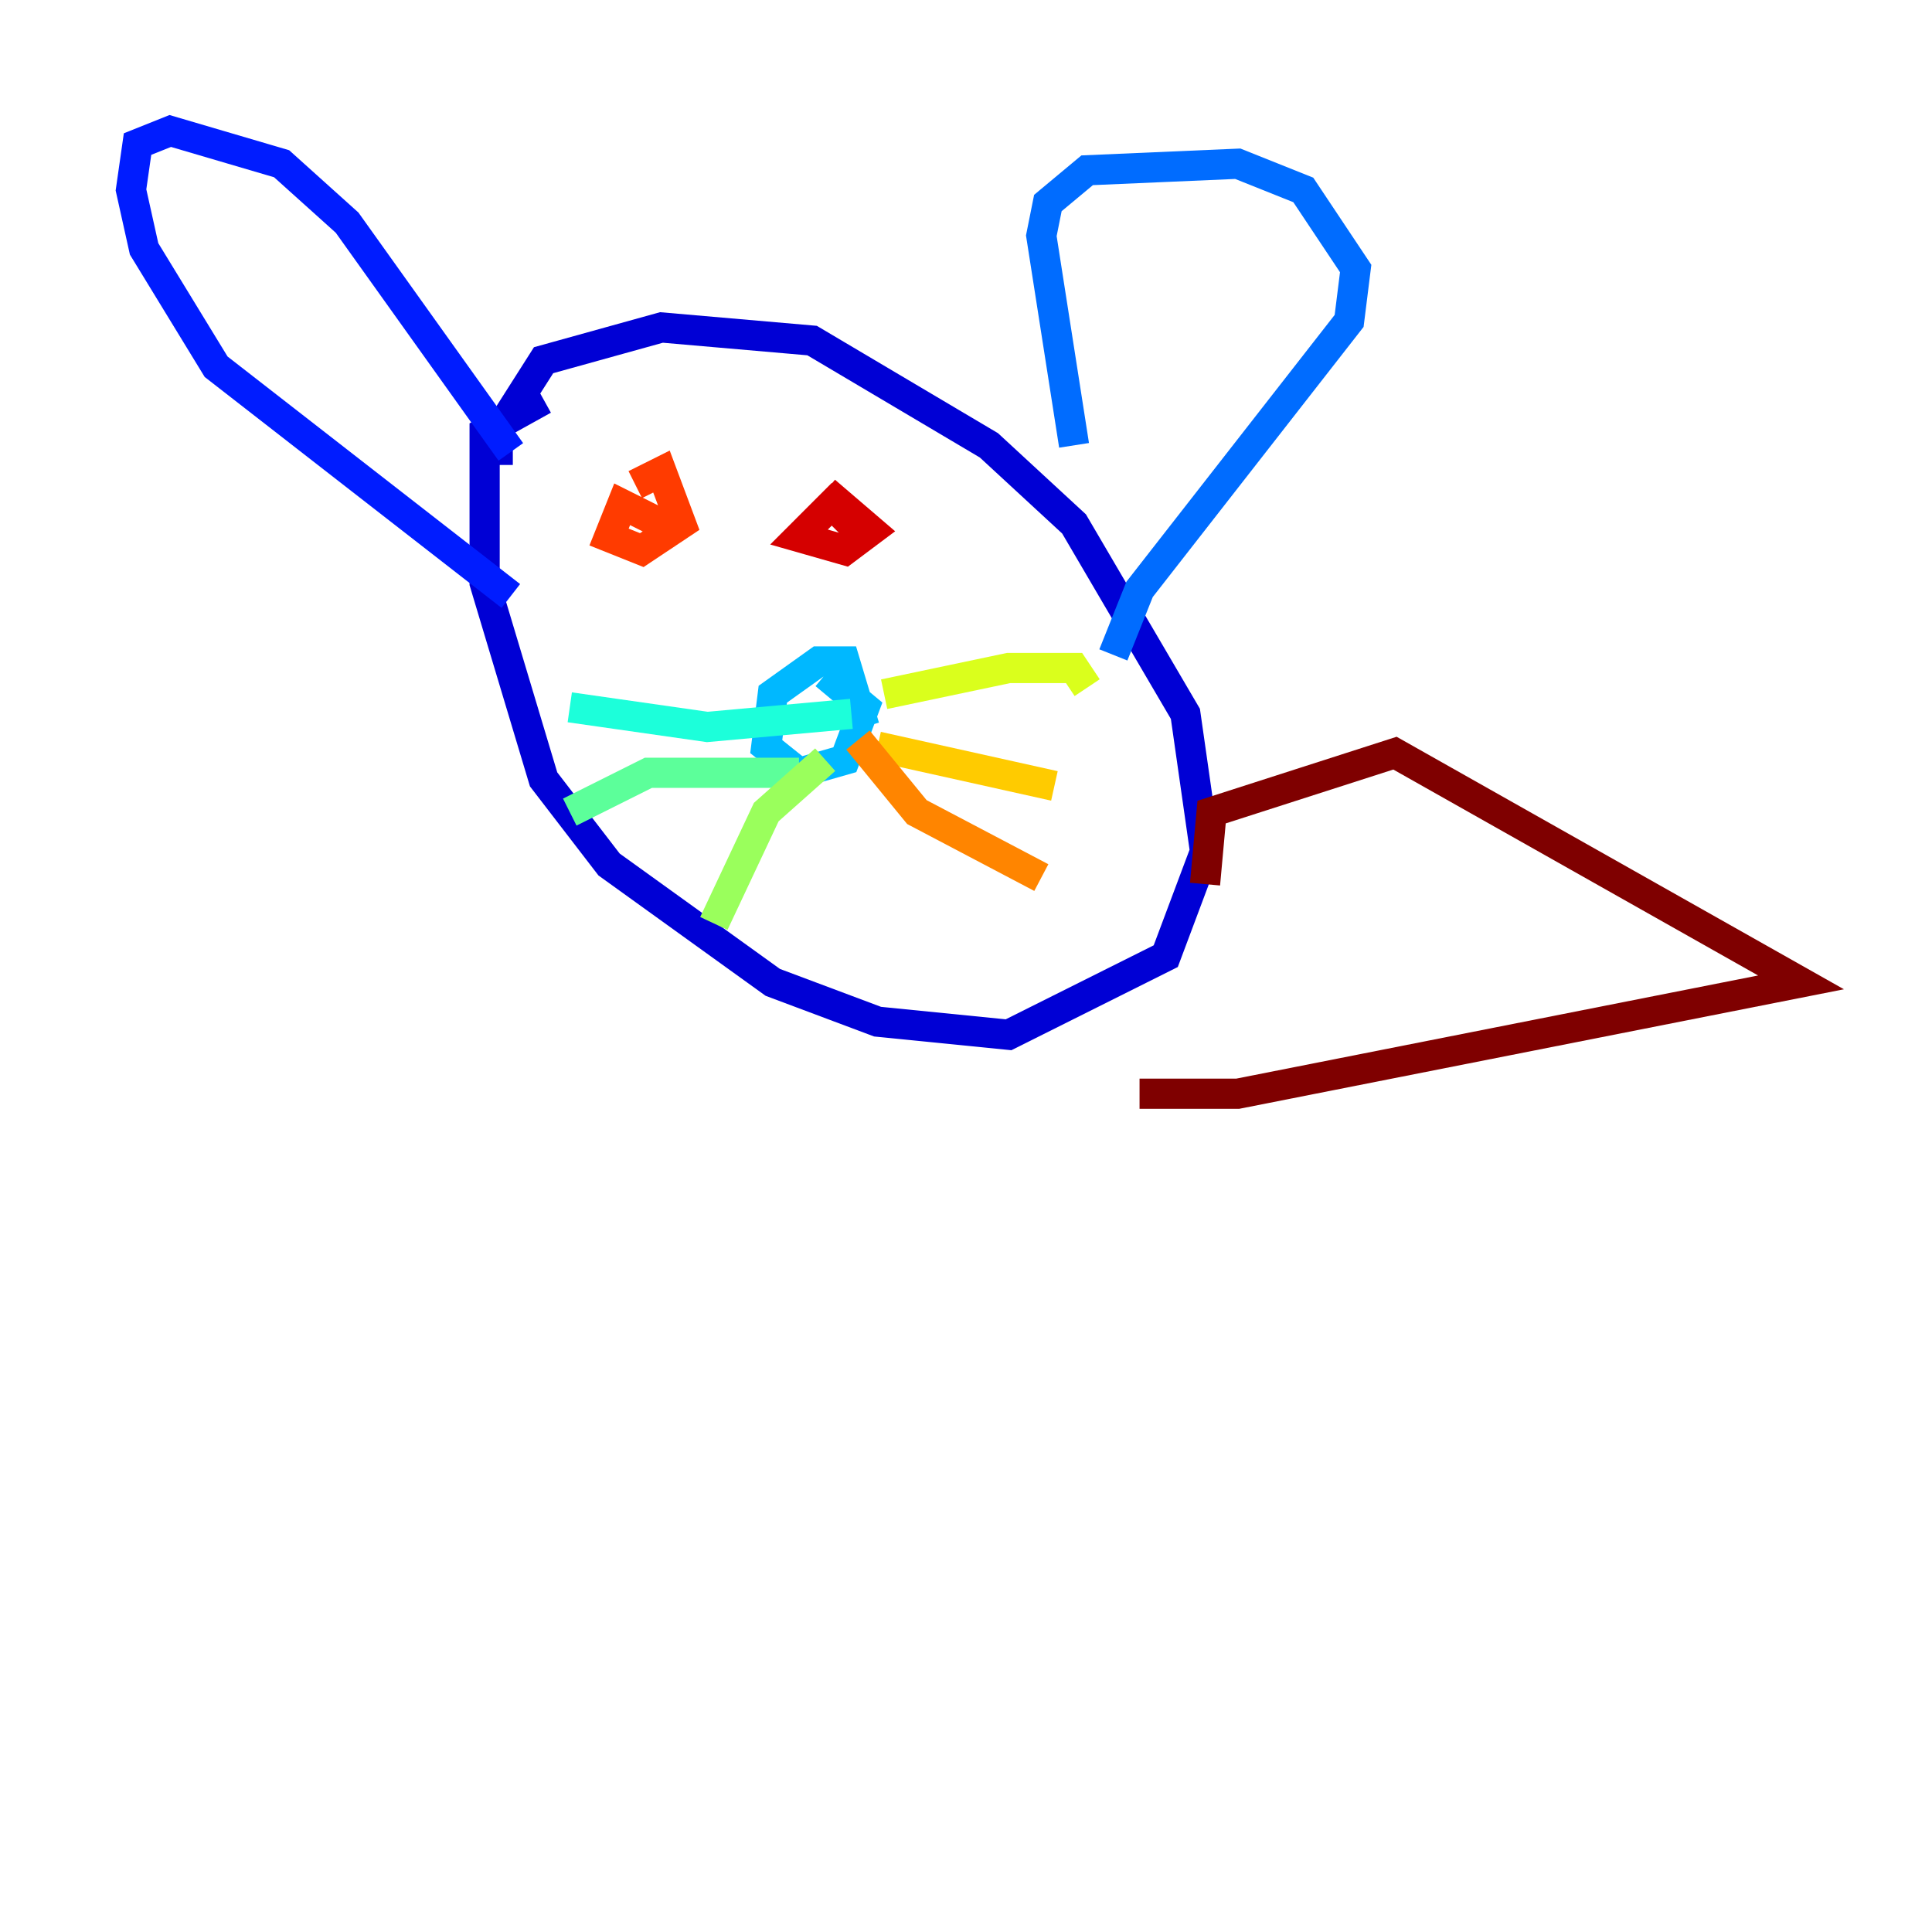 <?xml version="1.0" encoding="utf-8" ?>
<svg baseProfile="tiny" height="128" version="1.2" viewBox="0,0,128,128" width="128" xmlns="http://www.w3.org/2000/svg" xmlns:ev="http://www.w3.org/2001/xml-events" xmlns:xlink="http://www.w3.org/1999/xlink"><defs /><polyline fill="none" points="44.258,58.142 44.258,58.142" stroke="#00007f" stroke-width="2" /><polyline fill="none" points="36.014,26.468 32.108,28.637 32.108,38.617 36.014,51.634 40.352,57.275 51.2,65.085 58.142,67.688 66.82,68.556 77.234,63.349 79.837,56.407 78.536,47.295 71.159,34.712 65.519,29.505 53.803,22.563 43.824,21.695 36.014,23.864 32.976,28.637 32.976,30.807" stroke="#0000d5" stroke-width="2" /><polyline fill="none" points="33.844,29.939 22.997,14.752 18.658,10.848 11.281,8.678 9.112,9.546 8.678,12.583 9.546,16.488 14.319,24.298 33.844,39.485" stroke="#001cff" stroke-width="2" /><polyline fill="none" points="71.159,29.505 68.99,15.62 69.424,13.451 72.027,11.281 82.007,10.848 86.346,12.583 89.817,17.79 89.383,21.261 75.498,39.051 73.763,43.39" stroke="#006cff" stroke-width="2" /><polyline fill="none" points="57.275,48.163 55.973,43.824 54.237,43.824 51.2,45.993 50.766,49.464 52.936,51.2 55.973,50.332 57.275,46.861 54.671,44.691" stroke="#00b8ff" stroke-width="2" /><polyline fill="none" points="56.407,47.295 46.861,48.163 37.749,46.861" stroke="#1cffda" stroke-width="2" /><polyline fill="none" points="52.936,51.2 42.956,51.2 37.749,53.803" stroke="#5cff9a" stroke-width="2" /><polyline fill="none" points="54.671,50.332 50.766,53.803 47.295,61.18" stroke="#9aff5c" stroke-width="2" /><polyline fill="none" points="58.576,45.993 66.82,44.258 71.159,44.258 72.027,45.559" stroke="#daff1c" stroke-width="2" /><polyline fill="none" points="58.142,49.464 69.858,52.068" stroke="#ffcb00" stroke-width="2" /><polyline fill="none" points="56.841,49.031 60.746,53.803 68.99,58.142" stroke="#ff8500" stroke-width="2" /><polyline fill="none" points="44.691,35.146 41.22,33.41 40.352,35.58 42.522,36.447 45.125,34.712 43.824,31.241 42.088,32.108" stroke="#ff3b00" stroke-width="2" /><polyline fill="none" points="57.709,36.014 55.105,33.41 52.936,35.58 55.973,36.447 57.709,35.146 54.671,32.542" stroke="#d50000" stroke-width="2" /><polyline fill="none" points="79.837,58.576 80.271,53.803 92.42,49.898 119.322,65.085 82.007,72.461 75.498,72.461" stroke="#7f0000" stroke-width="2" /></svg>